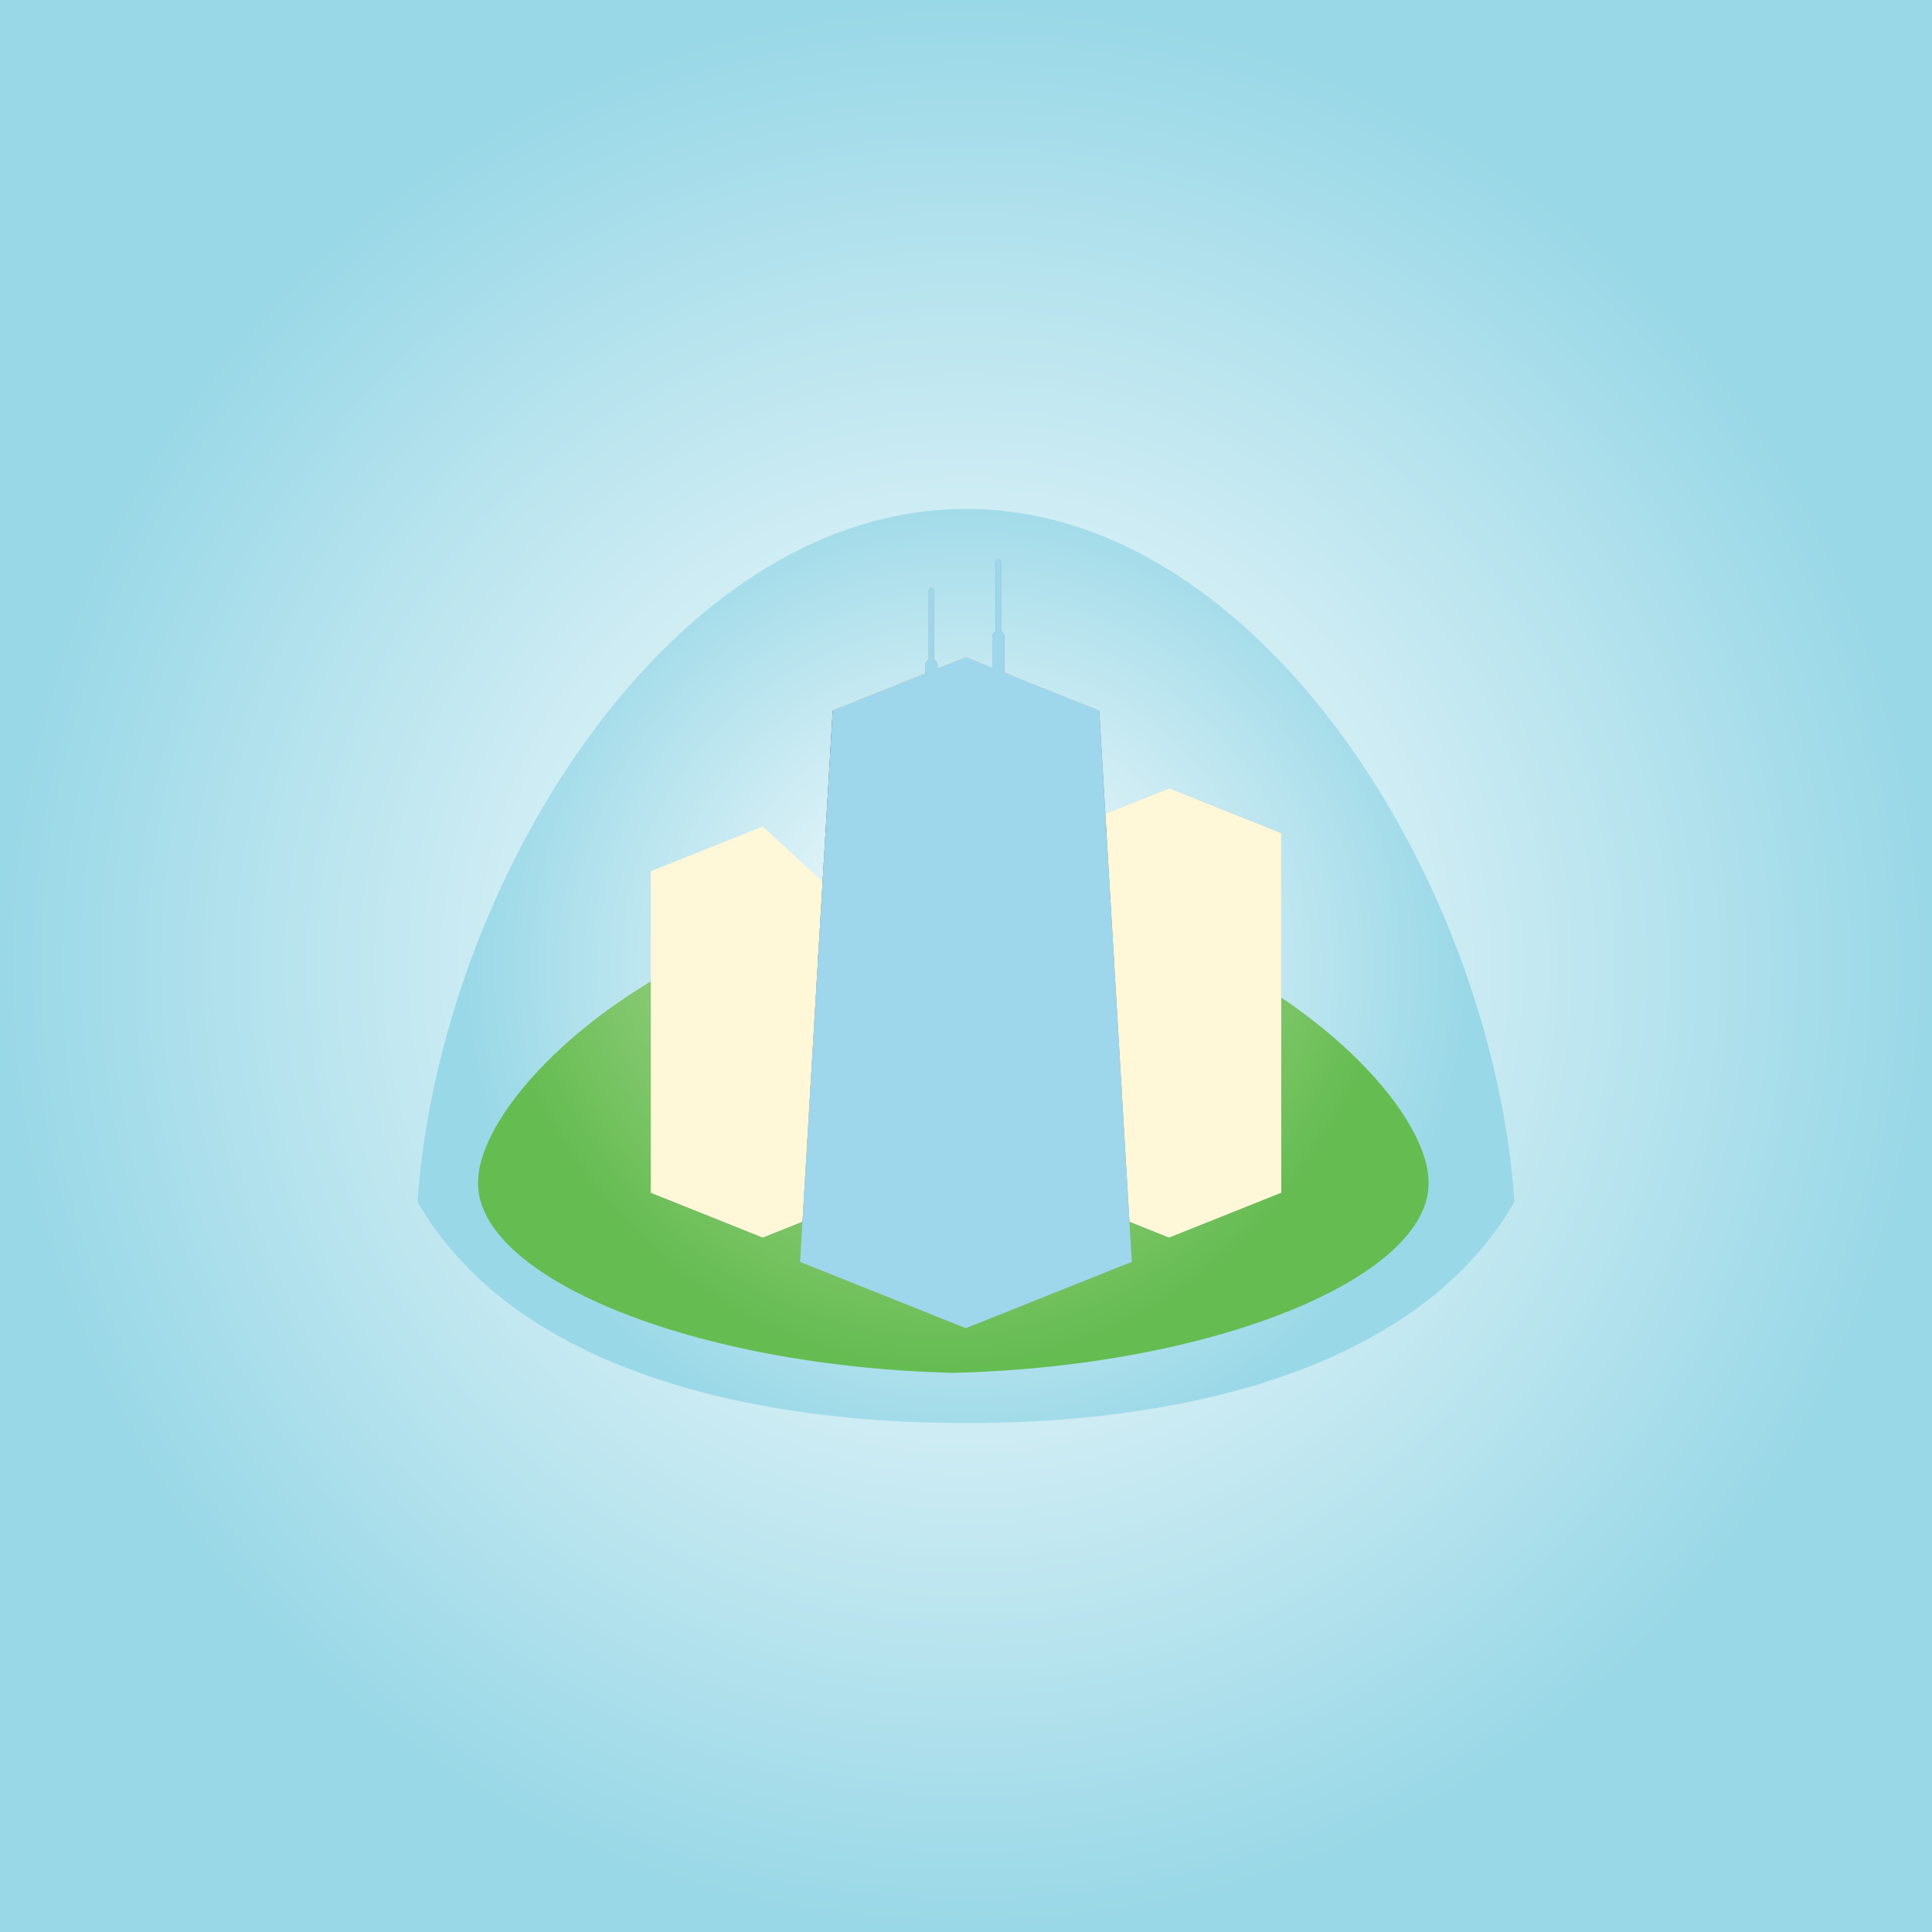 <?xml version="1.0" encoding="utf-8"?>
<!-- Generator: Adobe Illustrator 17.1.0, SVG Export Plug-In . SVG Version: 6.00 Build 0)  -->
<!DOCTYPE svg PUBLIC "-//W3C//DTD SVG 1.1//EN" "http://www.w3.org/Graphics/SVG/1.1/DTD/svg11.dtd">
<svg version="1.1" id="Layer_1" xmlns="http://www.w3.org/2000/svg" xmlns:xlink="http://www.w3.org/1999/xlink" x="0px" y="0px"
	 viewBox="0 0 200 200" enable-background="new 0 0 200 200" xml:space="preserve">
<radialGradient id="SVGID_1_" cx="100" cy="100" r="100" gradientUnits="userSpaceOnUse">
	<stop  offset="0" style="stop-color:#FFFFFF"/>
	<stop  offset="1" style="stop-color:#99D8E7"/>
</radialGradient>
<rect fill="url(#SVGID_1_)" width="200" height="200"/>
<g>
	<g>
		<g>
			
				<radialGradient id="SVGID_2_" cx="100" cy="100" r="27.506" gradientTransform="matrix(1.9 0 0 1.9 -90 -90)" gradientUnits="userSpaceOnUse">
				<stop  offset="0" style="stop-color:#FFFFFF"/>
				<stop  offset="1" style="stop-color:#99D8E7"/>
			</radialGradient>
			<path fill="url(#SVGID_2_)" d="M100.001,52.68c-30.568,0-54.512,38.889-56.777,71.736c9.588,16.643,32.719,22.903,56.777,22.903
				c24.055,0,47.187-6.26,56.776-22.903C154.51,91.569,130.566,52.68,100.001,52.68z"/>
			<g id="mound_5_">
				
					<radialGradient id="SVGID_3_" cx="80.36" cy="86.519" r="27.971" gradientTransform="matrix(1.726 0 0 1.917 -41.259 -77.837)" gradientUnits="userSpaceOnUse">
					<stop  offset="0" style="stop-color:#CCE4B7"/>
					<stop  offset="1" style="stop-color:#65BC51"/>
				</radialGradient>
				<path fill="url(#SVGID_3_)" d="M147.887,122.418c0.118,9.766-22.014,19.031-49.198,19.699
					c-27.187-0.669-49.319-9.933-49.201-19.699c-0.002-9.593,21.206-29.392,49.201-29.888
					C126.681,93.028,147.89,112.825,147.887,122.418z"/>
			</g>
		</g>
		<polygon fill="#A6A6A6" points="132.631,86.259 121.032,81.62 109.435,86.259 109.435,123.467 121.032,128.107 132.631,123.467 		
			"/>
		<polygon fill="#CCCCCC" points="109.435,123.467 120.943,128.073 120.943,88.379 120.531,88.379 109.435,86.259 		"/>
		<polygon fill="#F2F2F2" points="132.631,86.259 121.032,90.898 109.435,86.259 121.032,81.62 		"/>
		<polygon fill="#A6A6A6" points="90.562,102.862 78.965,92.126 67.369,96.764 67.369,123.467 78.965,128.107 90.562,123.467 		"/>
		<polygon fill="#CCCCCC" points="67.369,123.467 78.876,128.073 78.876,98.424 78.466,92.326 67.369,90.205 		"/>
		<polygon fill="#F2F2F2" points="90.562,96.304 78.965,100.942 67.369,90.205 78.965,85.568 		"/>
		<path fill="#FFF8D8" d="M121.032,81.62l-11.597,4.64v37.208l11.507,4.605v-0.001l0.09,0.036l11.598-4.64V86.259L121.032,81.62z
			 M78.965,85.568l-11.596,4.637v33.263l11.506,4.605v-0.001l0.09,0.036l11.597-4.64v-20.605l-4.947-4.58l4.947-1.979L78.965,85.568
			z"/>
		<g>
			<linearGradient id="SVGID_4_" gradientUnits="userSpaceOnUse" x1="140.267" y1="126.317" x2="76.754" y2="89.648">
				<stop  offset="0" style="stop-color:#B3B3B3"/>
				<stop  offset="1" style="stop-color:#666666"/>
			</linearGradient>
			<polygon fill="url(#SVGID_4_)" points="113.795,73.567 99.999,68.05 86.204,73.567 82.831,130.623 99.999,137.491 
				117.166,130.623 			"/>
			<linearGradient id="SVGID_5_" gradientUnits="userSpaceOnUse" x1="114.257" y1="127.273" x2="84.017" y2="74.896">
				<stop  offset="0" style="stop-color:#808080"/>
				<stop  offset="0.652" style="stop-color:#333333"/>
				<stop  offset="1" style="stop-color:#333333"/>
			</linearGradient>
			<path opacity="0.5" fill="url(#SVGID_5_)" d="M116.856,125.352l-0.077,0.03c-1.485-0.607-4.894-2.002-8.227-3.364l7.546-9.436
				l-0.028-0.516l-0.118,0.047c-1.114-0.501-4.495-2.021-7.835-3.524c3.192-4.138,6.335-8.212,7.194-9.328l-0.028-0.48l-0.045,0.018
				c-0.99-0.48-4.252-2.061-7.468-3.618c3.012-3.985,5.961-7.887,6.771-8.957l-0.032-0.525l-0.099,0.038l-7.115-3.72
				c2.516-3.523,5.016-7.029,6.133-8.594l-0.297-0.119l-6.113,8.569l-6.875-3.594l-0.061-0.12L99.999,78.2l-0.085-0.044l-0.061,0.12
				l-6.874,3.594l-6.113-8.569l-0.297,0.119c1.116,1.565,3.618,5.071,6.131,8.594l-7.113,3.72l-0.1-0.038l-0.029,0.525
				c0.808,1.07,3.757,4.972,6.771,8.957c-3.218,1.557-6.479,3.137-7.471,3.618l-0.044-0.018l-0.028,0.479
				c0.858,1.116,4.002,5.191,7.194,9.33c-3.341,1.503-6.719,3.023-7.835,3.524l-0.117-0.047l-0.031,0.515l7.548,9.437
				c-3.332,1.362-6.742,2.757-8.228,3.364l-0.074-0.03l-0.024,0.407l0.003-0.001l16.642,6.655l0.01,0.013l0.005-0.005l0.22,0.088
				l0.219-0.088l0.006,0.005l0.009-0.013l16.643-6.655l0.003,0.001L116.856,125.352z M108.253,121.893
				c-3.624-1.481-7.071-2.891-7.771-3.177l15.166-6.066C114.83,113.672,111.582,117.731,108.253,121.893z M99.962,105.294
				l0.037,0.017l0.038-0.015c0.874,0.393,4.206,1.892,7.593,3.415c-3.264,4.235-6.563,8.512-7.502,9.732l-0.129,0.051l-0.129-0.051
				c-0.942-1.222-4.238-5.498-7.503-9.732C95.754,107.187,99.089,105.687,99.962,105.294z M99.948,104.874
				c-0.876-1.159-4.086-5.403-7.243-9.581c3.185-1.542,6.309-3.058,7.115-3.448l0.179,0.073l0.179-0.072
				c0.807,0.391,3.93,1.905,7.115,3.447c-3.158,4.179-6.367,8.423-7.244,9.582l-0.05,0.019L99.948,104.874z M115.55,112.273
				l-14.853,5.943c1.009-1.312,4.112-5.332,7.227-9.373C111.259,110.343,114.568,111.831,115.55,112.273z M107.826,108.458
				c-3.4-1.528-6.674-3.003-7.386-3.324l14.388-5.756C113.967,100.494,110.942,104.419,107.826,108.458z M114.849,98.954
				l-14.24,5.697c0.956-1.266,3.965-5.245,6.971-9.218C110.789,96.988,113.985,98.536,114.849,98.954z M107.484,95.041
				c-3.197-1.549-6.263-3.035-6.914-3.351l13.543-5.419C113.368,87.258,110.475,91.085,107.484,95.041z M107.114,82.274
				c3.025,1.582,6.023,3.149,6.918,3.618l-13.289,5.315C101.627,89.965,104.353,86.144,107.114,82.274z M99.999,78.553
				c0.82,0.427,3.802,1.987,6.837,3.575l-6.629,9.291l-0.208,0.083l-0.208-0.083l-6.631-9.291
				C96.199,80.54,99.18,78.979,99.999,78.553z M92.885,82.274c2.759,3.869,5.487,7.69,6.372,8.931L85.968,85.89
				C86.861,85.423,89.86,83.856,92.885,82.274z M85.884,86.271l13.545,5.417c-0.649,0.315-3.718,1.802-6.915,3.352
				C89.523,91.085,86.631,87.258,85.884,86.271z M92.421,95.433c3.004,3.974,6.01,7.953,6.969,9.218l-14.24-5.697
				C86.013,98.536,89.211,96.988,92.421,95.433z M85.172,99.378l14.388,5.756c-0.712,0.32-3.988,1.795-7.388,3.324
				C89.057,104.419,86.031,100.494,85.172,99.378z M92.075,108.842c3.115,4.04,6.215,8.06,7.227,9.372l-14.855-5.941
				C85.432,111.831,88.739,110.343,92.075,108.842z M84.352,112.651l15.166,6.066c-0.698,0.284-4.147,1.693-7.772,3.177
				C88.418,117.731,85.17,113.673,84.352,112.651z M83.636,125.548l8.013-3.278l7.627,9.533L83.636,125.548z M100.135,132.039
				l-0.136,0.054l-0.137-0.055c-0.765-0.956-4.353-5.442-7.913-9.891l7.985-3.265l0.065,0.028l0.067-0.028l7.983,3.265
				C104.489,126.597,100.899,131.086,100.135,132.039z M100.723,131.804l7.627-9.535l8.013,3.278L100.723,131.804z"/>
			<linearGradient id="SVGID_6_" gradientUnits="userSpaceOnUse" x1="109.935" y1="131.625" x2="78.862" y2="77.806">
				<stop  offset="0" style="stop-color:#CCCCCC"/>
				<stop  offset="0.438" style="stop-color:#CCCCCC"/>
				<stop  offset="1" style="stop-color:#808080"/>
			</linearGradient>
			<polygon fill="url(#SVGID_6_)" points="82.831,130.623 99.866,137.438 99.892,68.288 99.404,68.288 86.204,73.567 			"/>
			<path opacity="0.4" fill="#666666" d="M99.869,132.039l-0.006-0.001c-0.765-0.956-4.353-5.442-7.913-9.891l7.924-3.24v-0.465
				H99.87c-0.942-1.222-4.238-5.498-7.503-9.732c3.295-1.482,6.533-2.937,7.512-3.378v-0.552c-0.961-1.267-4.089-5.406-7.174-9.487
				c3.185-1.542,6.309-3.058,7.115-3.448l0.064,0.027v-0.416l-0.092-0.036l-6.631-9.291c2.918-1.526,5.781-3.023,6.728-3.518v-0.402
				l-0.036,0.069l-6.874,3.594l-6.113-8.569l-0.15,0.062l-0.147,0.058c1.116,1.565,3.618,5.071,6.131,8.594l-7.113,3.72l-0.1-0.038
				l-0.029,0.525c0.81,1.07,3.758,4.972,6.771,8.957c-3.218,1.557-6.479,3.137-7.471,3.618l-0.044-0.018l-0.028,0.479
				c0.858,1.116,4.002,5.191,7.194,9.33c-3.341,1.503-6.719,3.023-7.835,3.524l-0.117-0.047l-0.031,0.515l7.548,9.437
				c-3.332,1.362-6.742,2.757-8.228,3.364l-0.074-0.03l-0.024,0.407l0.003-0.001l16.642,6.655l0.01,0.013l0.005-0.005l0.09,0.035
				V132.039z M92.885,82.274c2.759,3.869,5.487,7.69,6.372,8.931L85.968,85.89C86.861,85.423,89.86,83.856,92.885,82.274z
				 M85.884,86.271l13.545,5.417c-0.649,0.315-3.718,1.802-6.915,3.352C89.523,91.085,86.631,87.258,85.884,86.271z M92.421,95.433
				c3.004,3.974,6.01,7.953,6.969,9.218l-14.24-5.697C86.013,98.536,89.211,96.988,92.421,95.433z M85.172,99.378l14.388,5.756
				c-0.712,0.32-3.988,1.795-7.388,3.324C89.057,104.419,86.031,100.494,85.172,99.378z M92.075,108.842
				c3.115,4.04,6.215,8.06,7.227,9.372l-14.855-5.941C85.432,111.831,88.739,110.343,92.075,108.842z M84.352,112.651l15.166,6.066
				c-0.698,0.284-4.147,1.693-7.772,3.177C88.418,117.731,85.17,113.673,84.352,112.651z M83.636,125.548l8.013-3.278l7.627,9.533
				L83.636,125.548z"/>
			<g>
				<polygon fill="#F2F2F2" points="113.795,73.567 99.999,79.087 86.204,73.567 99.999,68.05 				"/>
				<g>
					<path fill="#999999" d="M103.977,71.658c0,0.347-0.282,0.63-0.63,0.63l0,0c-0.349,0-0.628-0.283-0.628-0.63v-5.735
						c0-0.348,0.279-0.629,0.628-0.629l0,0c0.348,0,0.63,0.281,0.63,0.629V71.658z"/>
					<path fill="#999999" d="M103.632,66.308c0,0.158-0.128,0.283-0.286,0.283l0,0c-0.158,0-0.283-0.126-0.283-0.283v-8.116
						c0-0.158,0.126-0.284,0.283-0.284l0,0c0.158,0,0.286,0.127,0.286,0.284V66.308z"/>
				</g>
				<g>
					<path fill="#999999" d="M97.053,74.596c0,0.347-0.282,0.629-0.63,0.629l0,0c-0.348,0-0.628-0.282-0.628-0.629v-5.734
						c0-0.349,0.279-0.63,0.628-0.63l0,0c0.349,0,0.63,0.282,0.63,0.63V74.596z"/>
					<path fill="#999999" d="M96.708,69.245c0,0.158-0.127,0.284-0.286,0.284l0,0c-0.156,0-0.284-0.127-0.284-0.284V61.13
						c0-0.159,0.128-0.284,0.284-0.284l0,0c0.159,0,0.286,0.126,0.286,0.284V69.245z"/>
				</g>
			</g>
		</g>
		<path fill="#9ED6EB" d="M117.166,130.623l-3.372-57.056l-9.818-3.926v-3.718c0-0.243-0.142-0.448-0.345-0.553v-7.179
			c0-0.158-0.128-0.284-0.286-0.284c-0.158,0-0.283,0.127-0.283,0.284v7.179c-0.202,0.104-0.345,0.309-0.345,0.553v3.214
			l-2.72-1.088l-2.946,1.179v-0.366c0-0.243-0.142-0.448-0.345-0.553V61.13c0-0.159-0.127-0.284-0.286-0.284
			c-0.156,0-0.284,0.126-0.284,0.284v7.178c-0.202,0.105-0.343,0.31-0.343,0.555v0.87l-9.591,3.835l-3.373,57.056l17.035,6.815
			v-0.001l0.133,0.054L117.166,130.623z"/>
	</g>
</g>
</svg>
